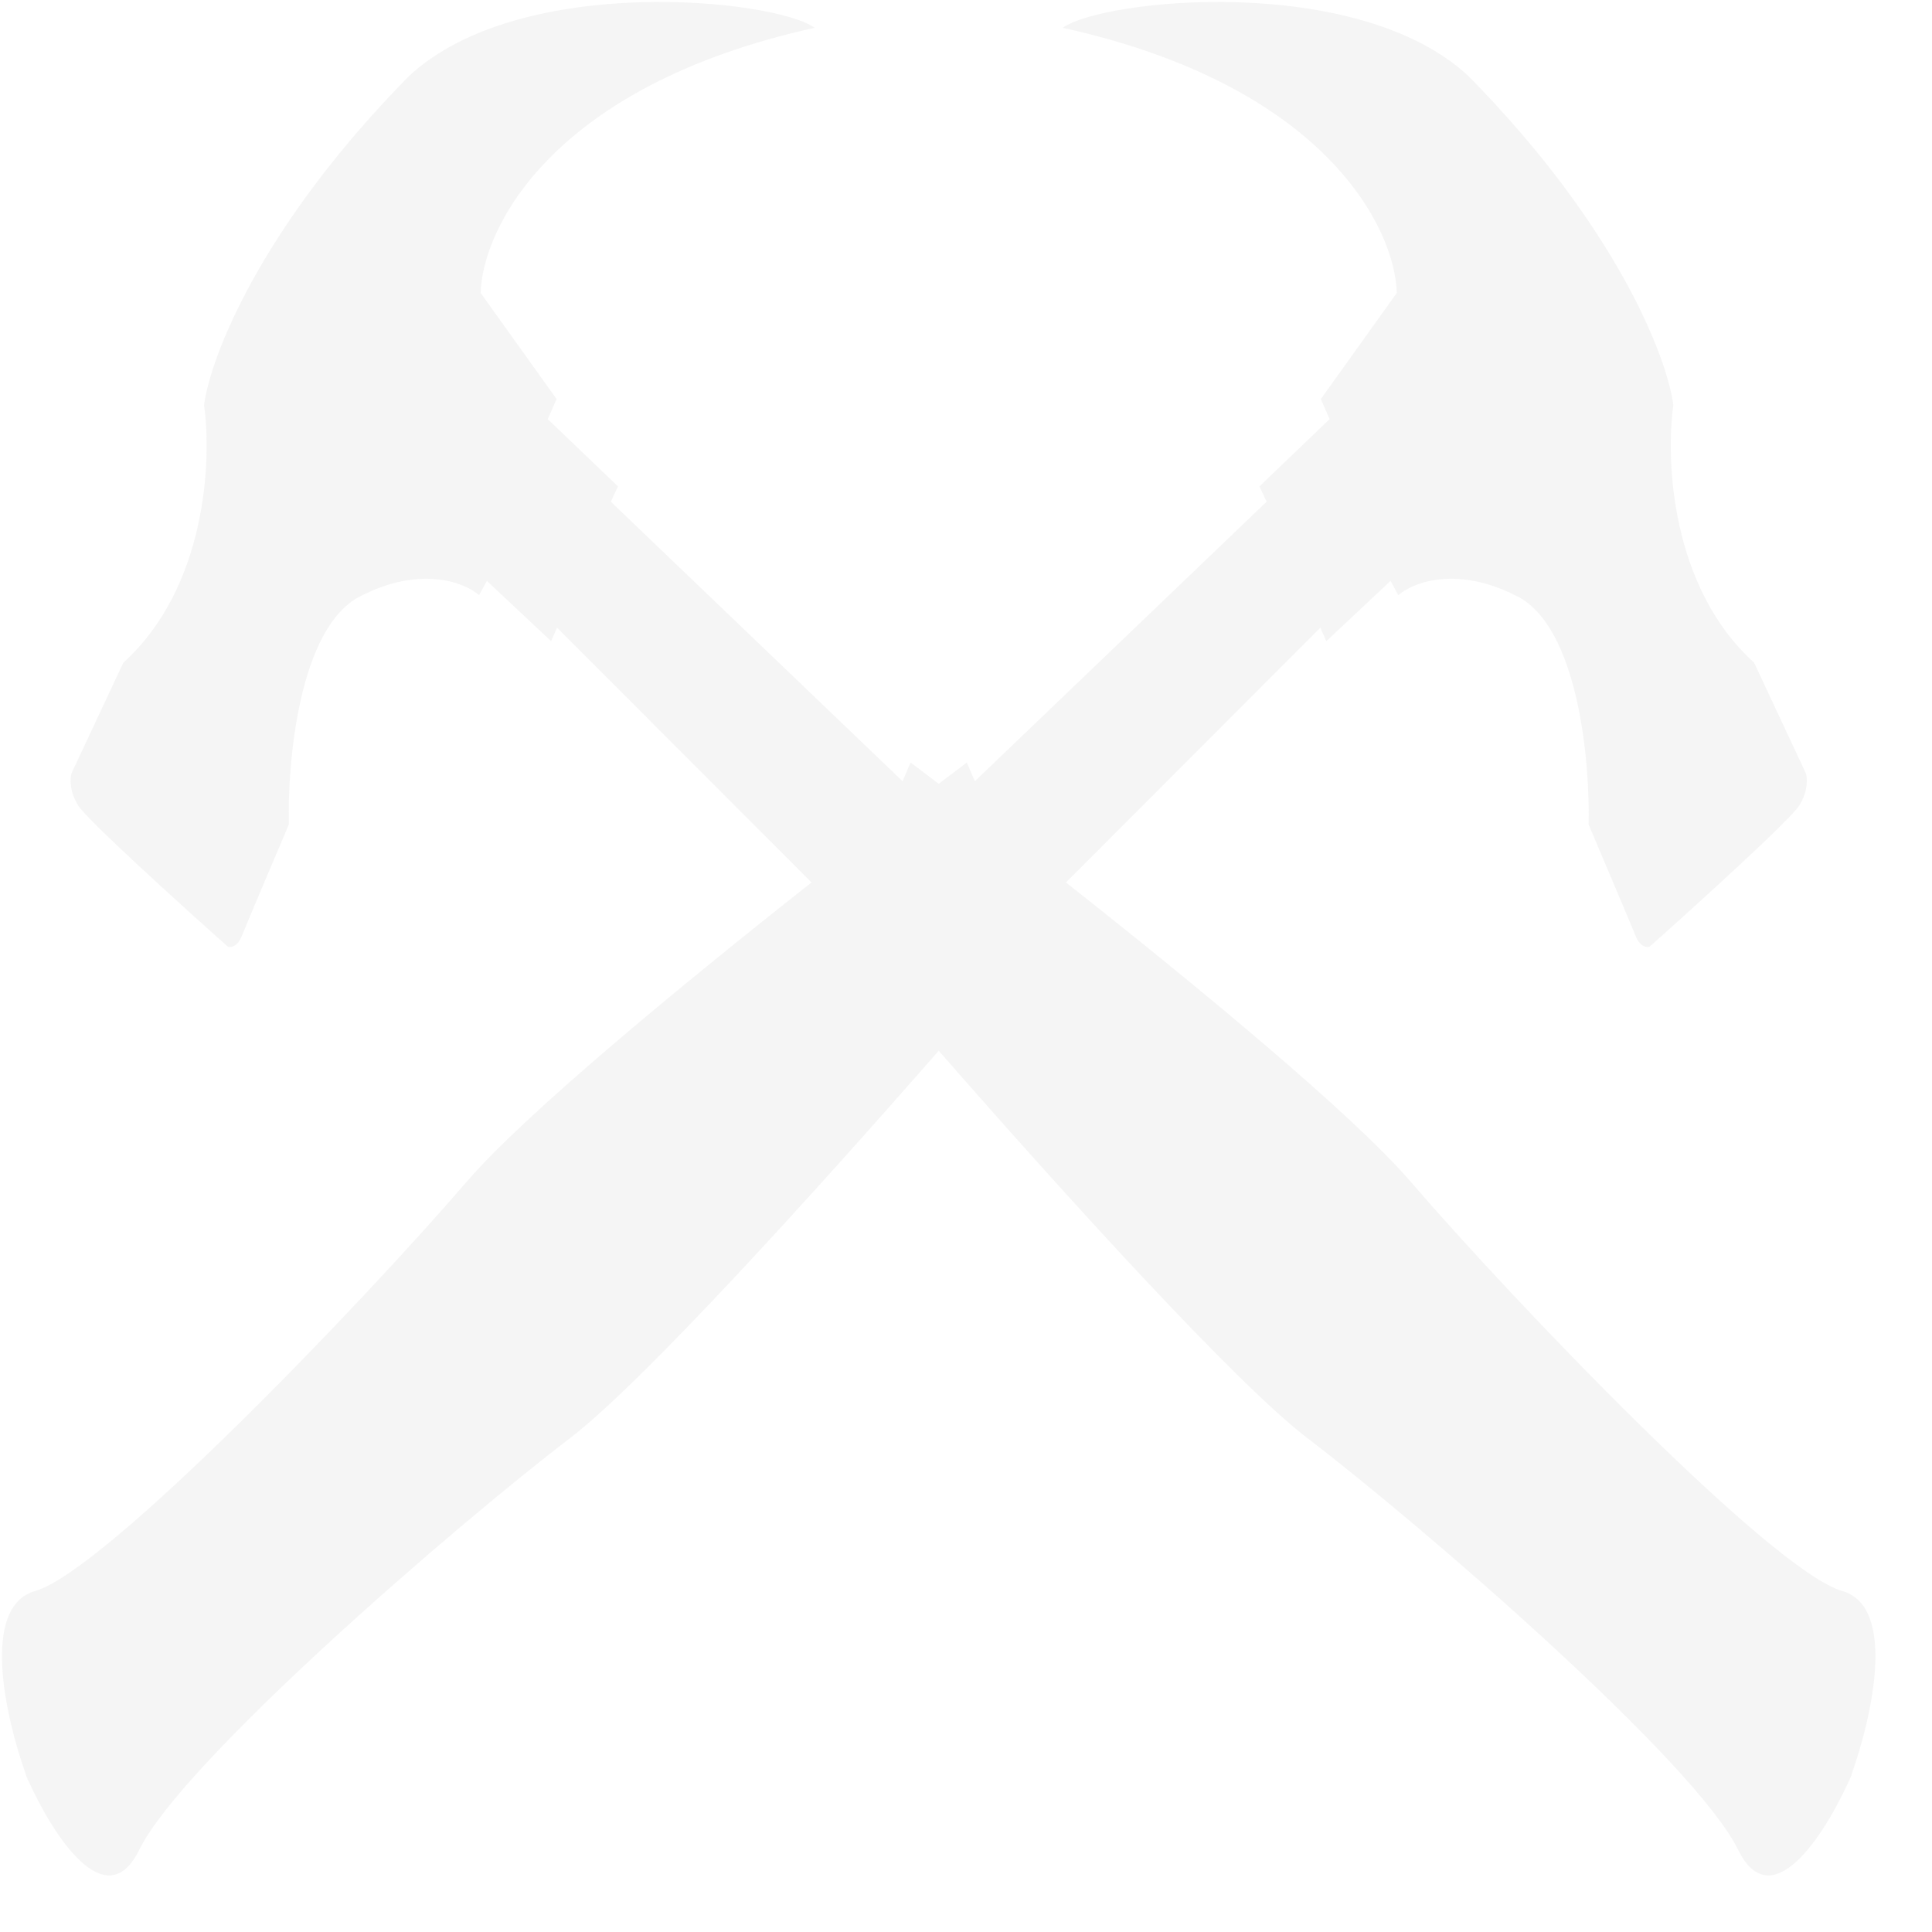 <svg width="33" height="33" viewBox="0 0 33 33" fill="none" xmlns="http://www.w3.org/2000/svg">
<path id="Hammers" d="M29.961 11.318C28.538 10.032 28.449 7.851 28.582 6.922C28.481 6.129 27.639 3.894 25.08 1.297C23.172 -0.474 18.821 -0.013 18.153 0.475C22.65 1.466 23.83 3.907 23.858 5.004L22.561 6.816L22.711 7.159L21.512 8.308L21.635 8.569L16.651 13.344L16.514 13.024C16.365 13.136 16.204 13.258 16.034 13.388C15.863 13.258 15.703 13.136 15.553 13.024L15.417 13.344L10.433 8.569L10.556 8.308L9.356 7.159L9.507 6.816L8.21 5.004C8.238 3.907 9.418 1.466 13.915 0.475C13.247 -0.013 8.896 -0.474 6.988 1.297C4.429 3.894 3.586 6.129 3.485 6.922C3.619 7.851 3.529 10.032 2.107 11.318L1.223 13.205C1.196 13.285 1.18 13.509 1.335 13.758C1.491 14.007 3.106 15.471 3.894 16.172C3.943 16.186 4.058 16.17 4.129 15.99C4.2 15.811 4.695 14.643 4.934 14.082C4.907 13.006 5.112 10.721 6.149 10.187C7.185 9.652 7.937 9.95 8.184 10.166L8.316 9.922L9.413 10.952L9.515 10.721L13.861 15.073C11.585 16.868 8.953 19.044 7.972 20.184C6.2 22.244 1.804 26.831 0.599 27.176C-0.332 27.443 0.087 29.316 0.443 30.313L0.44 30.316C0.448 30.334 0.456 30.353 0.465 30.372L0.47 30.387C0.474 30.396 0.477 30.405 0.48 30.414L0.483 30.412C0.904 31.345 1.809 32.757 2.379 31.595C3.117 30.09 7.747 26.085 9.737 24.564C10.965 23.625 13.859 20.434 16.034 17.947C18.208 20.434 21.102 23.625 22.331 24.564C24.321 26.085 28.951 30.09 29.688 31.595C30.259 32.757 31.163 31.345 31.585 30.412L31.587 30.414C31.592 30.4 31.598 30.386 31.603 30.372C31.611 30.353 31.62 30.334 31.628 30.316L31.624 30.313C31.98 29.316 32.399 27.443 31.468 27.176C30.264 26.831 25.868 22.244 24.095 20.184C23.115 19.044 20.483 16.868 18.207 15.073L22.553 10.721L22.654 10.952L23.752 9.922L23.884 10.166C24.13 9.95 24.883 9.652 25.919 10.187C26.956 10.721 27.161 13.006 27.134 14.082C27.372 14.643 27.867 15.811 27.939 15.99C28.01 16.17 28.125 16.186 28.174 16.172C28.962 15.471 30.577 14.007 30.733 13.758C30.888 13.509 30.872 13.285 30.844 13.205L29.961 11.318Z" fill="#2B2B2B" fill-opacity="0.05"/>
</svg>

